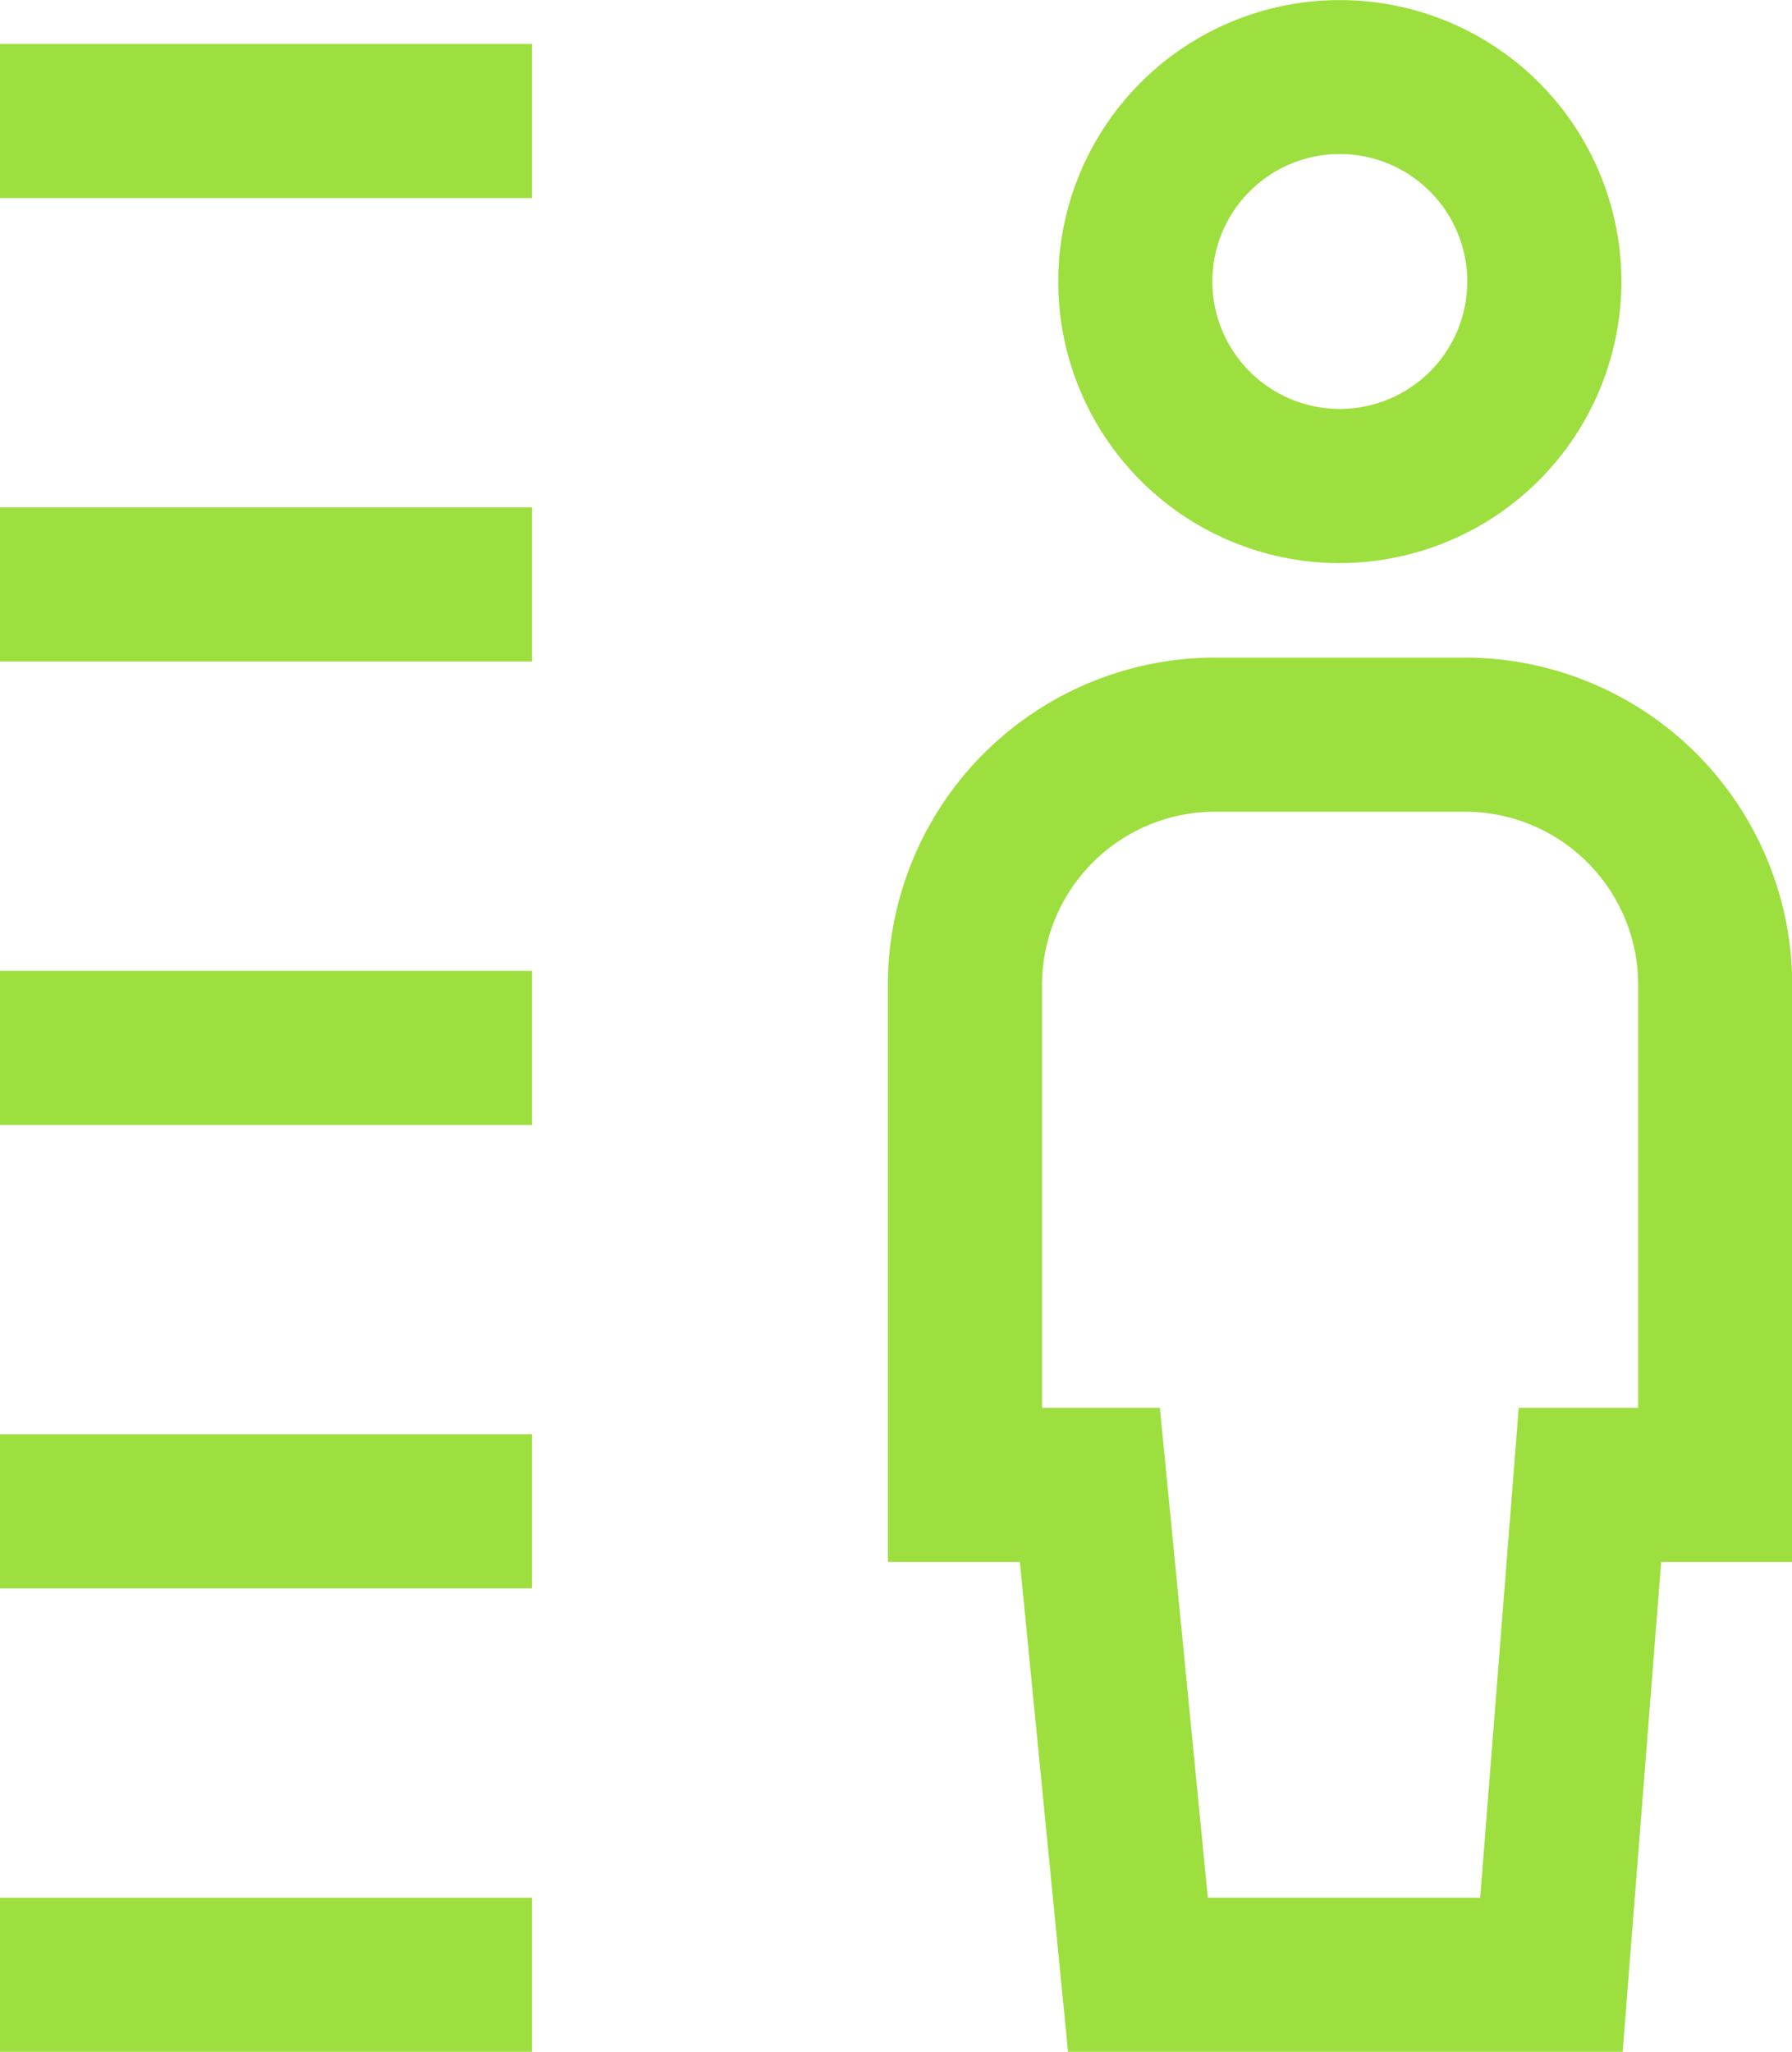 <svg id="height" xmlns="http://www.w3.org/2000/svg" xmlns:xlink="http://www.w3.org/1999/xlink" width="24" height="27.482" viewBox="0 0 24 27.482">
  <defs>
    <clipPath id="clip-path">
      <rect id="Rectangle_2296" data-name="Rectangle 2296" width="24" height="27.482" fill="none"/>
    </clipPath>
  </defs>
  <g id="Group_2616" data-name="Group 2616" clip-path="url(#clip-path)">
    <path id="Path_2949" data-name="Path 2949" d="M72.438,7.543A3.771,3.771,0,1,1,76.21,3.771a3.776,3.776,0,0,1-3.771,3.771m0-5.479a1.707,1.707,0,1,0,1.707,1.707,1.709,1.709,0,0,0-1.707-1.707" transform="translate(-54.495)" fill="#9ddf3e"/>
    <path id="Path_2950" data-name="Path 2950" d="M67.441,61.352H60.013l-.645-6.561H57.6V47.06a4.386,4.386,0,0,1,4.381-4.382h3.35a4.386,4.386,0,0,1,4.381,4.382v7.731H67.957Zm-5.556-2.064h3.648l.516-6.561h1.6V47.06a2.32,2.32,0,0,0-2.317-2.318h-3.35a2.32,2.32,0,0,0-2.317,2.318v5.667h1.578Z" transform="translate(-45.709 -33.87)" fill="#9ddf3e"/>
    <rect id="Rectangle_2291" data-name="Rectangle 2291" width="7.124" height="2.064" transform="translate(0 0.589)" fill="#9ddf3e"/>
    <rect id="Rectangle_2292" data-name="Rectangle 2292" width="7.124" height="2.064" transform="translate(0 6.796)" fill="#9ddf3e"/>
    <rect id="Rectangle_2293" data-name="Rectangle 2293" width="7.124" height="2.064" transform="translate(0 13.004)" fill="#9ddf3e"/>
    <rect id="Rectangle_2294" data-name="Rectangle 2294" width="7.124" height="2.064" transform="translate(0 19.211)" fill="#9ddf3e"/>
    <rect id="Rectangle_2295" data-name="Rectangle 2295" width="7.124" height="2.064" transform="translate(0 25.419)" fill="#9ddf3e"/>
  </g>
</svg>
